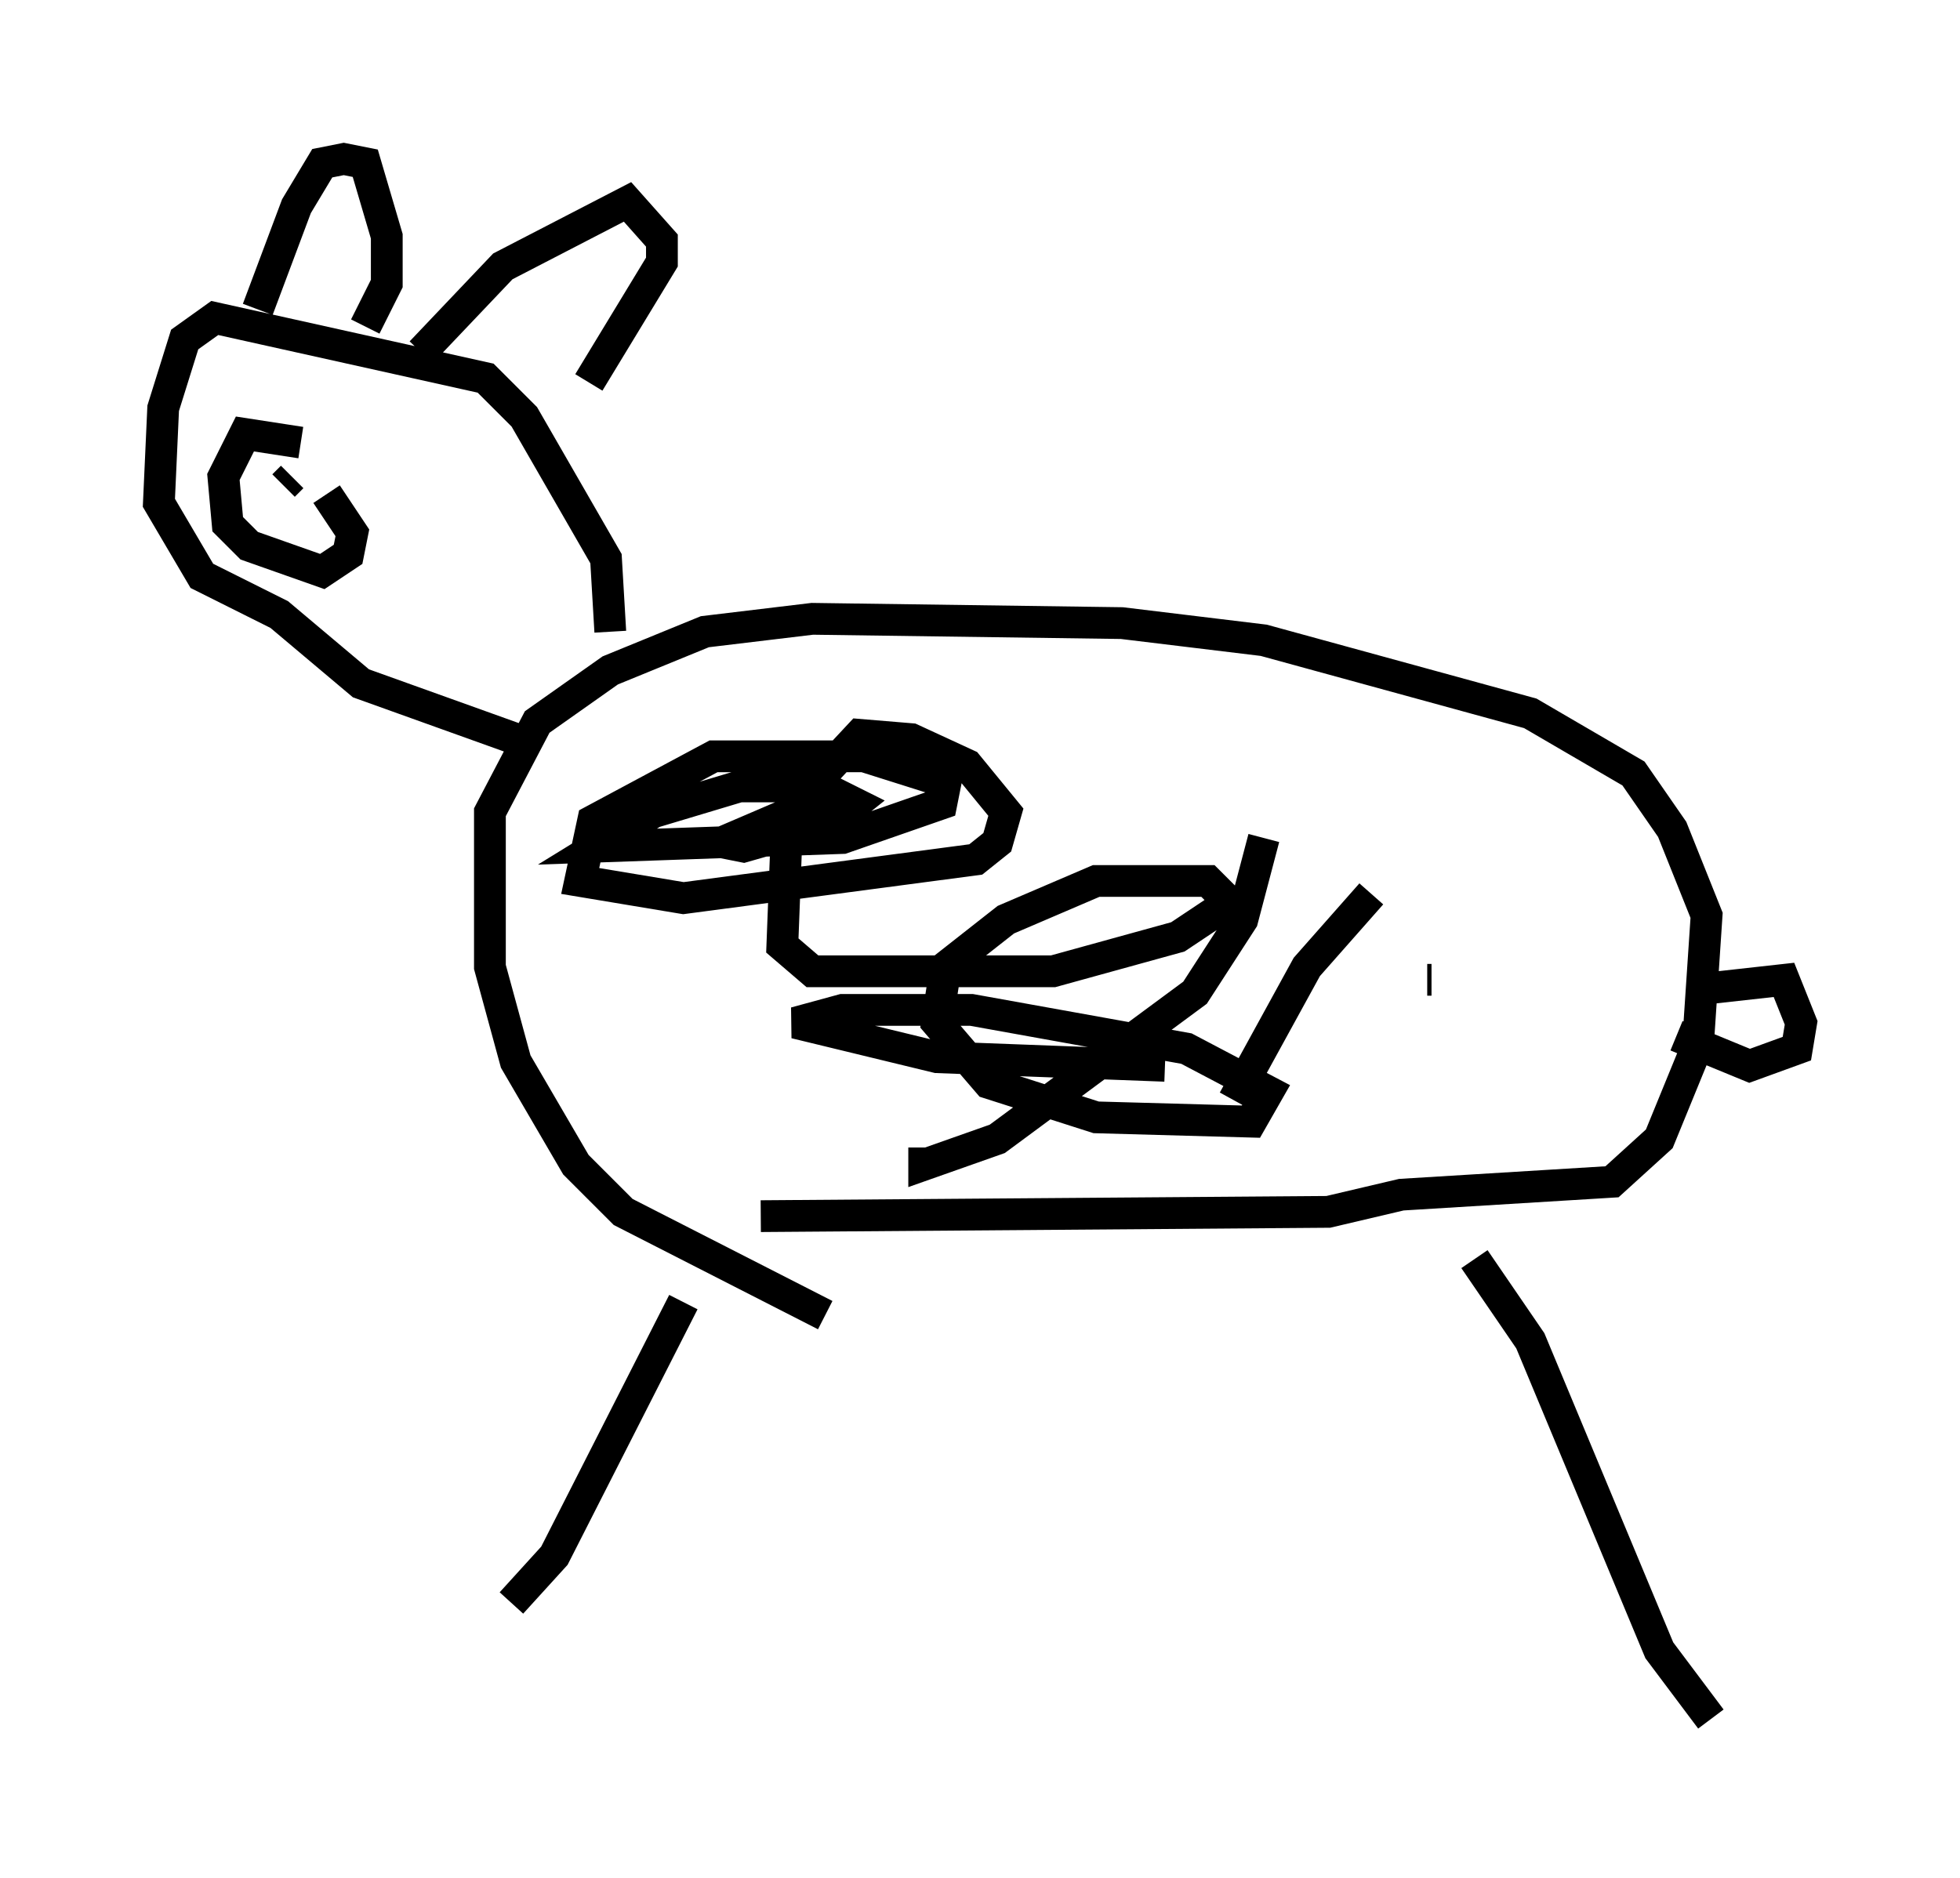<?xml version="1.0" encoding="utf-8" ?>
<svg baseProfile="full" height="59.12" version="1.1" width="61.691" xmlns="http://www.w3.org/2000/svg" xmlns:ev="http://www.w3.org/2001/xml-events" xmlns:xlink="http://www.w3.org/1999/xlink"><defs /><rect fill="white" height="59.12" width="61.691" x="0" y="0" /><path d="M23.268, 39.1 m-1.759, 1.894 l-4.059, 7.984 -1.353, 1.488 m30.311, -10.825 l1.759, 2.571 4.059, 9.743 l1.624, 2.165 m-29.905, -15.832 l17.862, -0.135 2.3, -0.541 l6.631, -0.406 1.488, -1.353 l1.218, -2.977 0.271, -4.059 l-1.083, -2.706 -1.218, -1.759 l-3.248, -1.894 -8.39, -2.3 l-4.465, -0.541 -9.743, -0.135 l-3.383, 0.406 -2.977, 1.218 l-2.3, 1.624 -1.488, 2.842 l0.0, 4.871 0.812, 2.977 l1.894, 3.248 1.488, 1.488 l6.36, 3.248 m27.74, -10.284 l2.436, -0.271 0.541, 1.353 l-0.135, 0.812 -1.488, 0.541 l-2.3, -0.947 m-33.559, -12.72 l-0.135, -2.3 -2.571, -4.465 l-1.218, -1.218 -8.525, -1.894 l-0.947, 0.677 -0.677, 2.165 l-0.135, 2.977 1.353, 2.3 l2.436, 1.218 2.571, 2.165 l5.277, 1.894 m-8.525, -13.667 l1.218, -3.248 0.812, -1.353 l0.677, -0.135 0.677, 0.135 l0.677, 2.3 0.0, 1.488 l-0.677, 1.353 m1.759, 0.812 l2.571, -2.706 3.924, -2.03 l1.083, 1.218 0.0, 0.677 l-2.3, 3.789 m-9.066, 1.894 l-1.759, -0.271 -0.677, 1.353 l0.135, 1.488 0.677, 0.677 l2.3, 0.812 0.812, -0.541 l0.135, -0.677 -0.812, -1.218 m-1.083, -0.541 l-0.271, 0.271 m17.591, 9.607 l-3.789, 1.624 0.677, 0.135 l2.842, -0.812 0.677, -0.541 l-1.083, -0.541 -2.571, 0.0 l-2.706, 0.812 -1.759, 1.083 l7.713, -0.271 3.112, -1.083 l0.135, -0.677 -2.571, -0.812 l-4.736, 0.0 -3.789, 2.03 l-0.406, 1.894 3.248, 0.541 l9.202, -1.218 0.677, -0.541 l0.271, -0.947 -1.218, -1.488 l-1.759, -0.812 -1.624, -0.135 l-1.894, 2.03 -0.406, 1.083 l-0.135, 3.518 0.947, 0.812 l7.578, 0.0 3.924, -1.083 l1.624, -1.083 -0.677, -0.677 l-3.518, 0.0 -2.842, 1.218 l-1.894, 1.488 -0.271, 1.759 l1.624, 1.894 3.383, 1.083 l4.871, 0.135 0.541, -0.947 l-2.571, -1.353 -6.766, -1.218 l-4.059, 0.0 -1.488, 0.406 l4.465, 1.083 7.172, 0.271 m3.112, -7.172 l-0.677, 2.571 -1.488, 2.3 l-6.225, 4.601 -2.3, 0.812 l0.0, -0.541 m14.073, -7.984 l-2.03, 2.3 -2.3, 4.195 m6.225, -3.789 l-0.135, 0.0 " fill="none" stroke="black" stroke-width="1" /></svg>